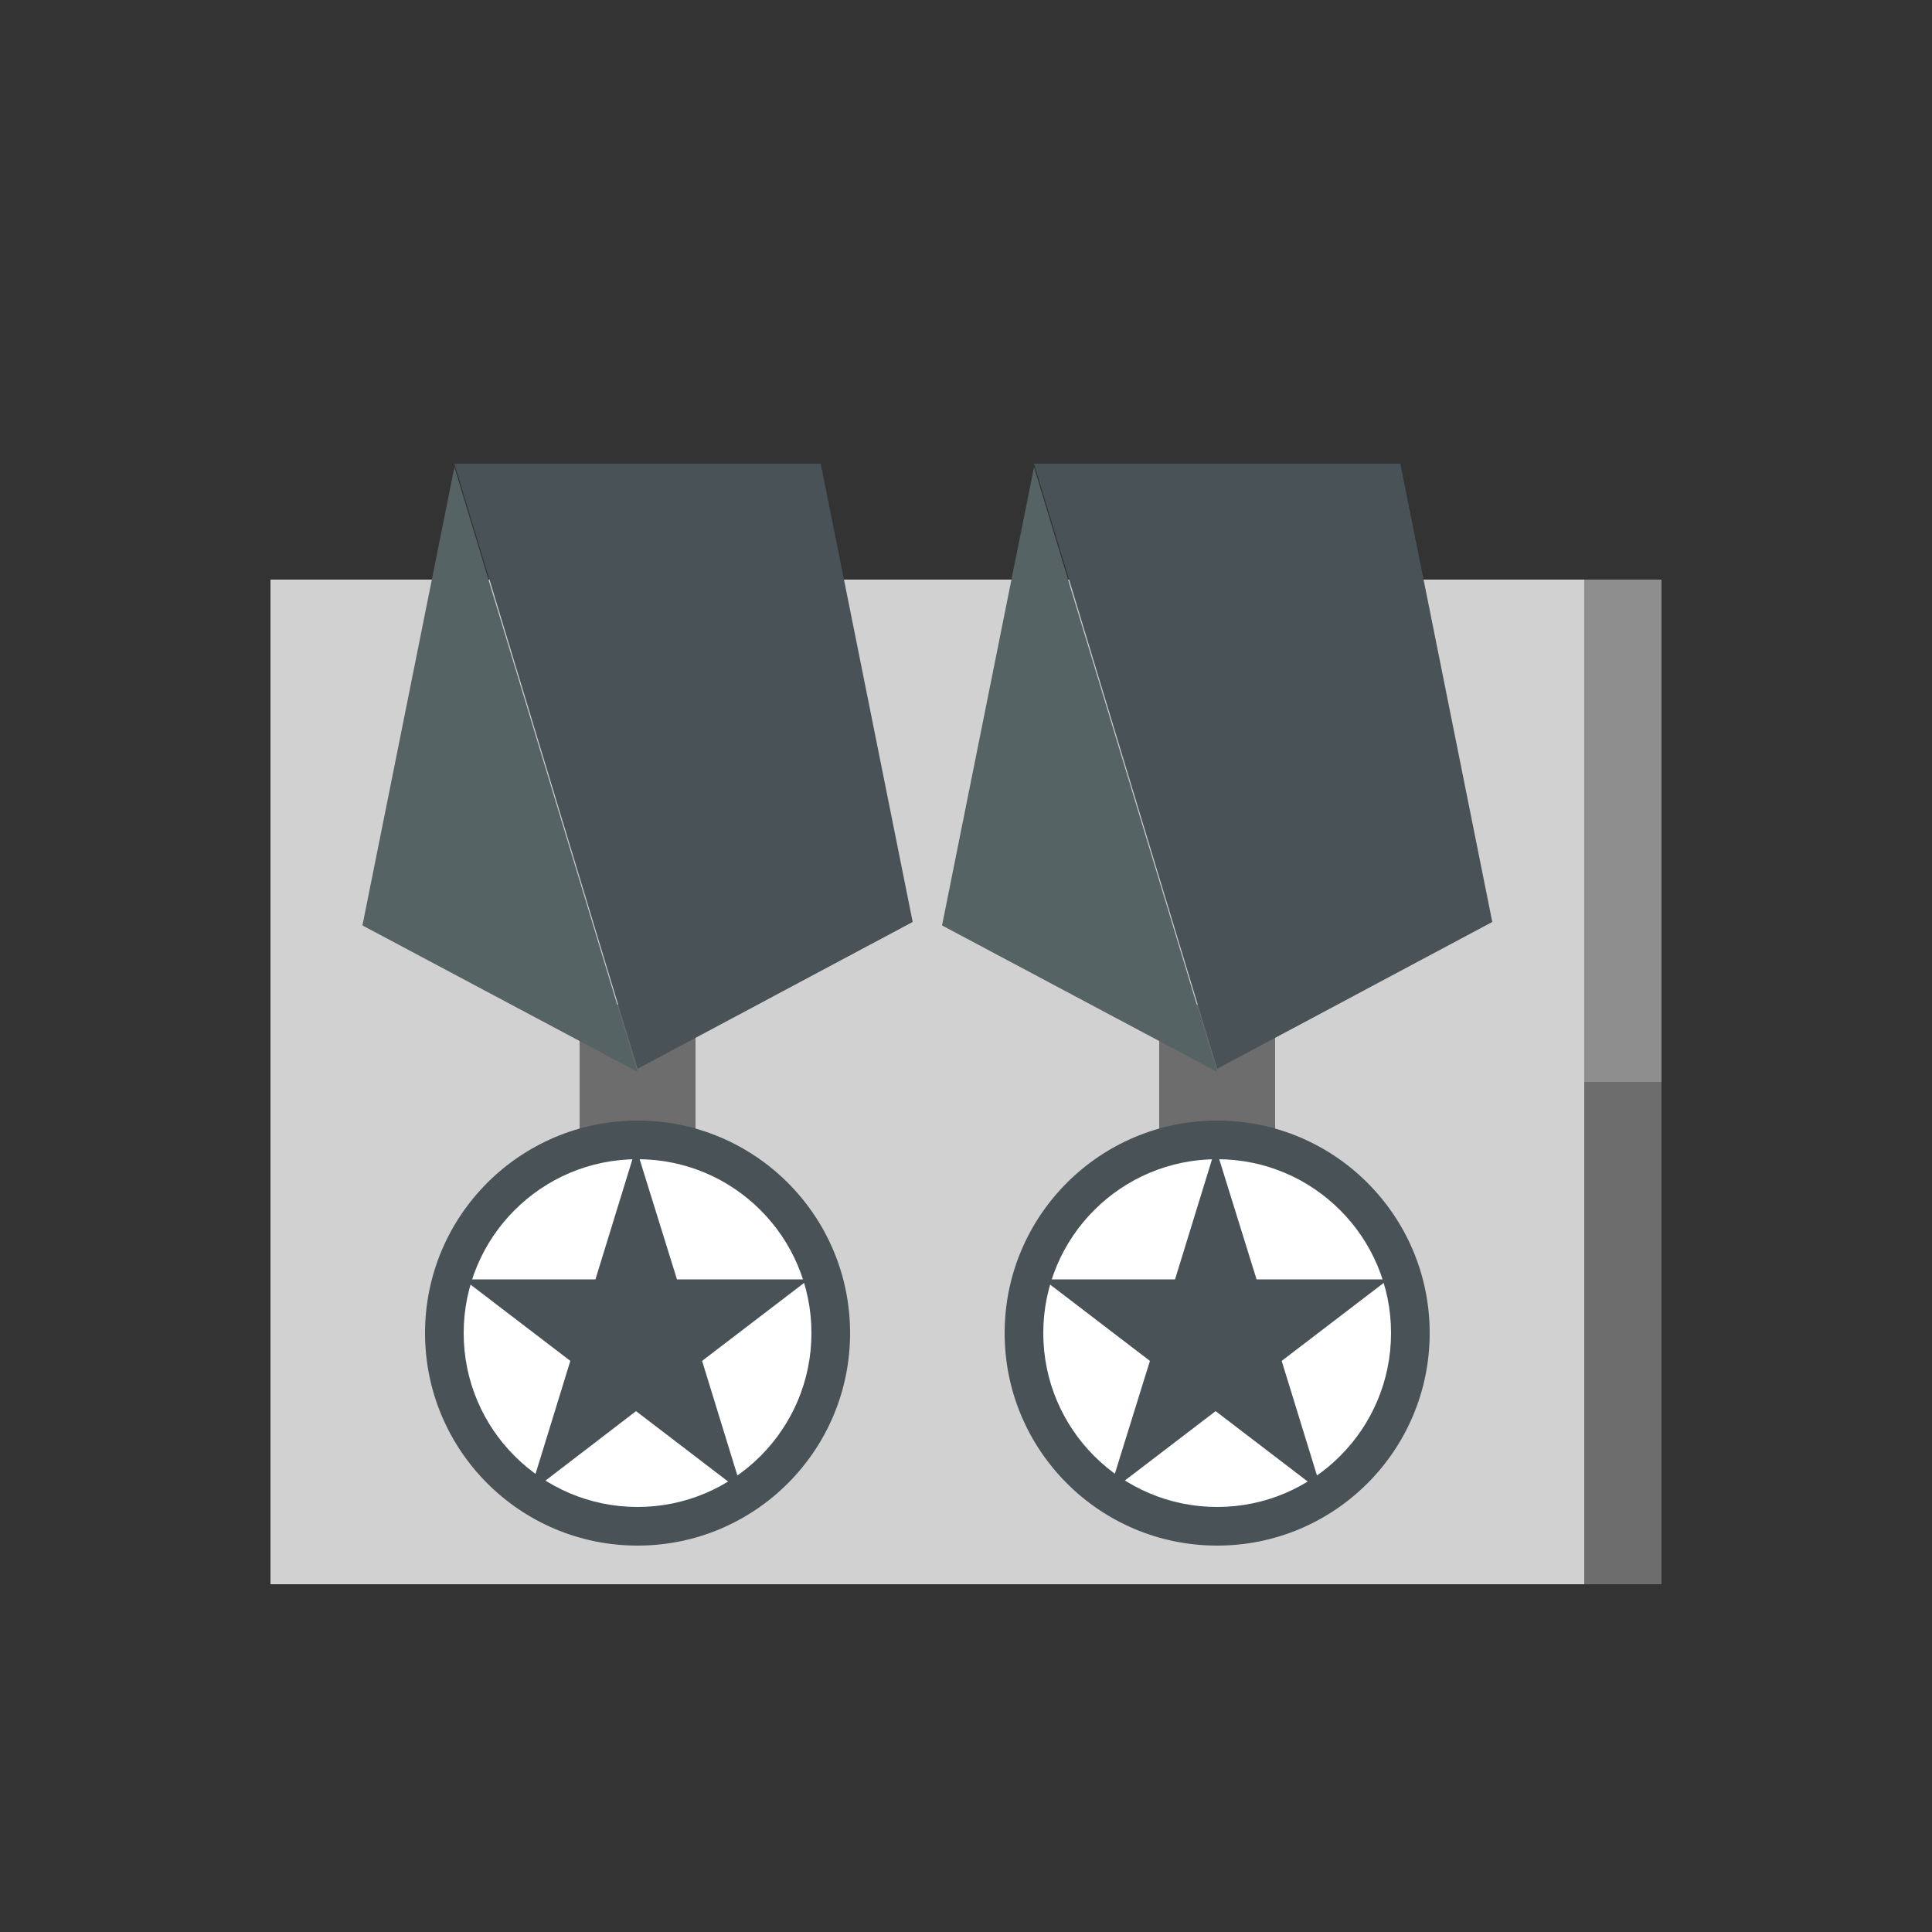 <svg id="Layer_1" data-name="Layer 1" xmlns="http://www.w3.org/2000/svg" viewBox="0 0 50 50"><rect x="0" y="0" width="50" height="50" fill="#333333" stroke="none"/><defs><style>.cls-1{fill:#d1d1d1;}.cls-2{fill:#6d6d6d;}.cls-3{fill:#495257;}.cls-4{fill:#556365;}.cls-5{fill:#8e8e8e;}.cls-6{fill:#fff;}</style></defs><title>dock_icon_14</title><rect class="cls-1" x="7" y="15" width="34" height="26"/><rect class="cls-2" x="30" y="26" width="3" height="5"/><polygon class="cls-3" points="26.76 12 36.24 12 38.62 23.86 31.5 27.66 26.76 12"/><polygon class="cls-4" points="31.5 27.74 24.38 23.95 26.76 12.09 31.5 27.74"/><circle class="cls-3" cx="31.5" cy="34.5" r="5.5"/><rect class="cls-2" x="15" y="26" width="3" height="5"/><polygon class="cls-3" points="11.76 12 21.24 12 23.62 23.86 16.5 27.66 11.76 12"/><polygon class="cls-4" points="16.5 27.74 9.38 23.95 11.76 12.09 16.5 27.74"/><circle class="cls-3" cx="16.5" cy="34.5" r="5.5"/><rect class="cls-5" x="41" y="15" width="2" height="26"/><rect class="cls-2" x="41" y="28" width="2" height="13"/><circle class="cls-6" cx="31.5" cy="34.5" r="4.5"/><circle class="cls-6" cx="16.5" cy="34.5" r="4.5"/><polygon class="cls-3" points="31.46 29.7 32.52 33.11 35.93 33.11 33.17 35.22 34.22 38.63 31.46 36.52 28.7 38.63 29.76 35.22 27 33.11 30.41 33.11 31.46 29.7"/><polygon class="cls-3" points="16.46 29.7 17.52 33.11 20.93 33.11 18.17 35.22 19.22 38.63 16.46 36.52 13.71 38.63 14.76 35.22 12 33.11 15.41 33.11 16.46 29.7"/></svg>